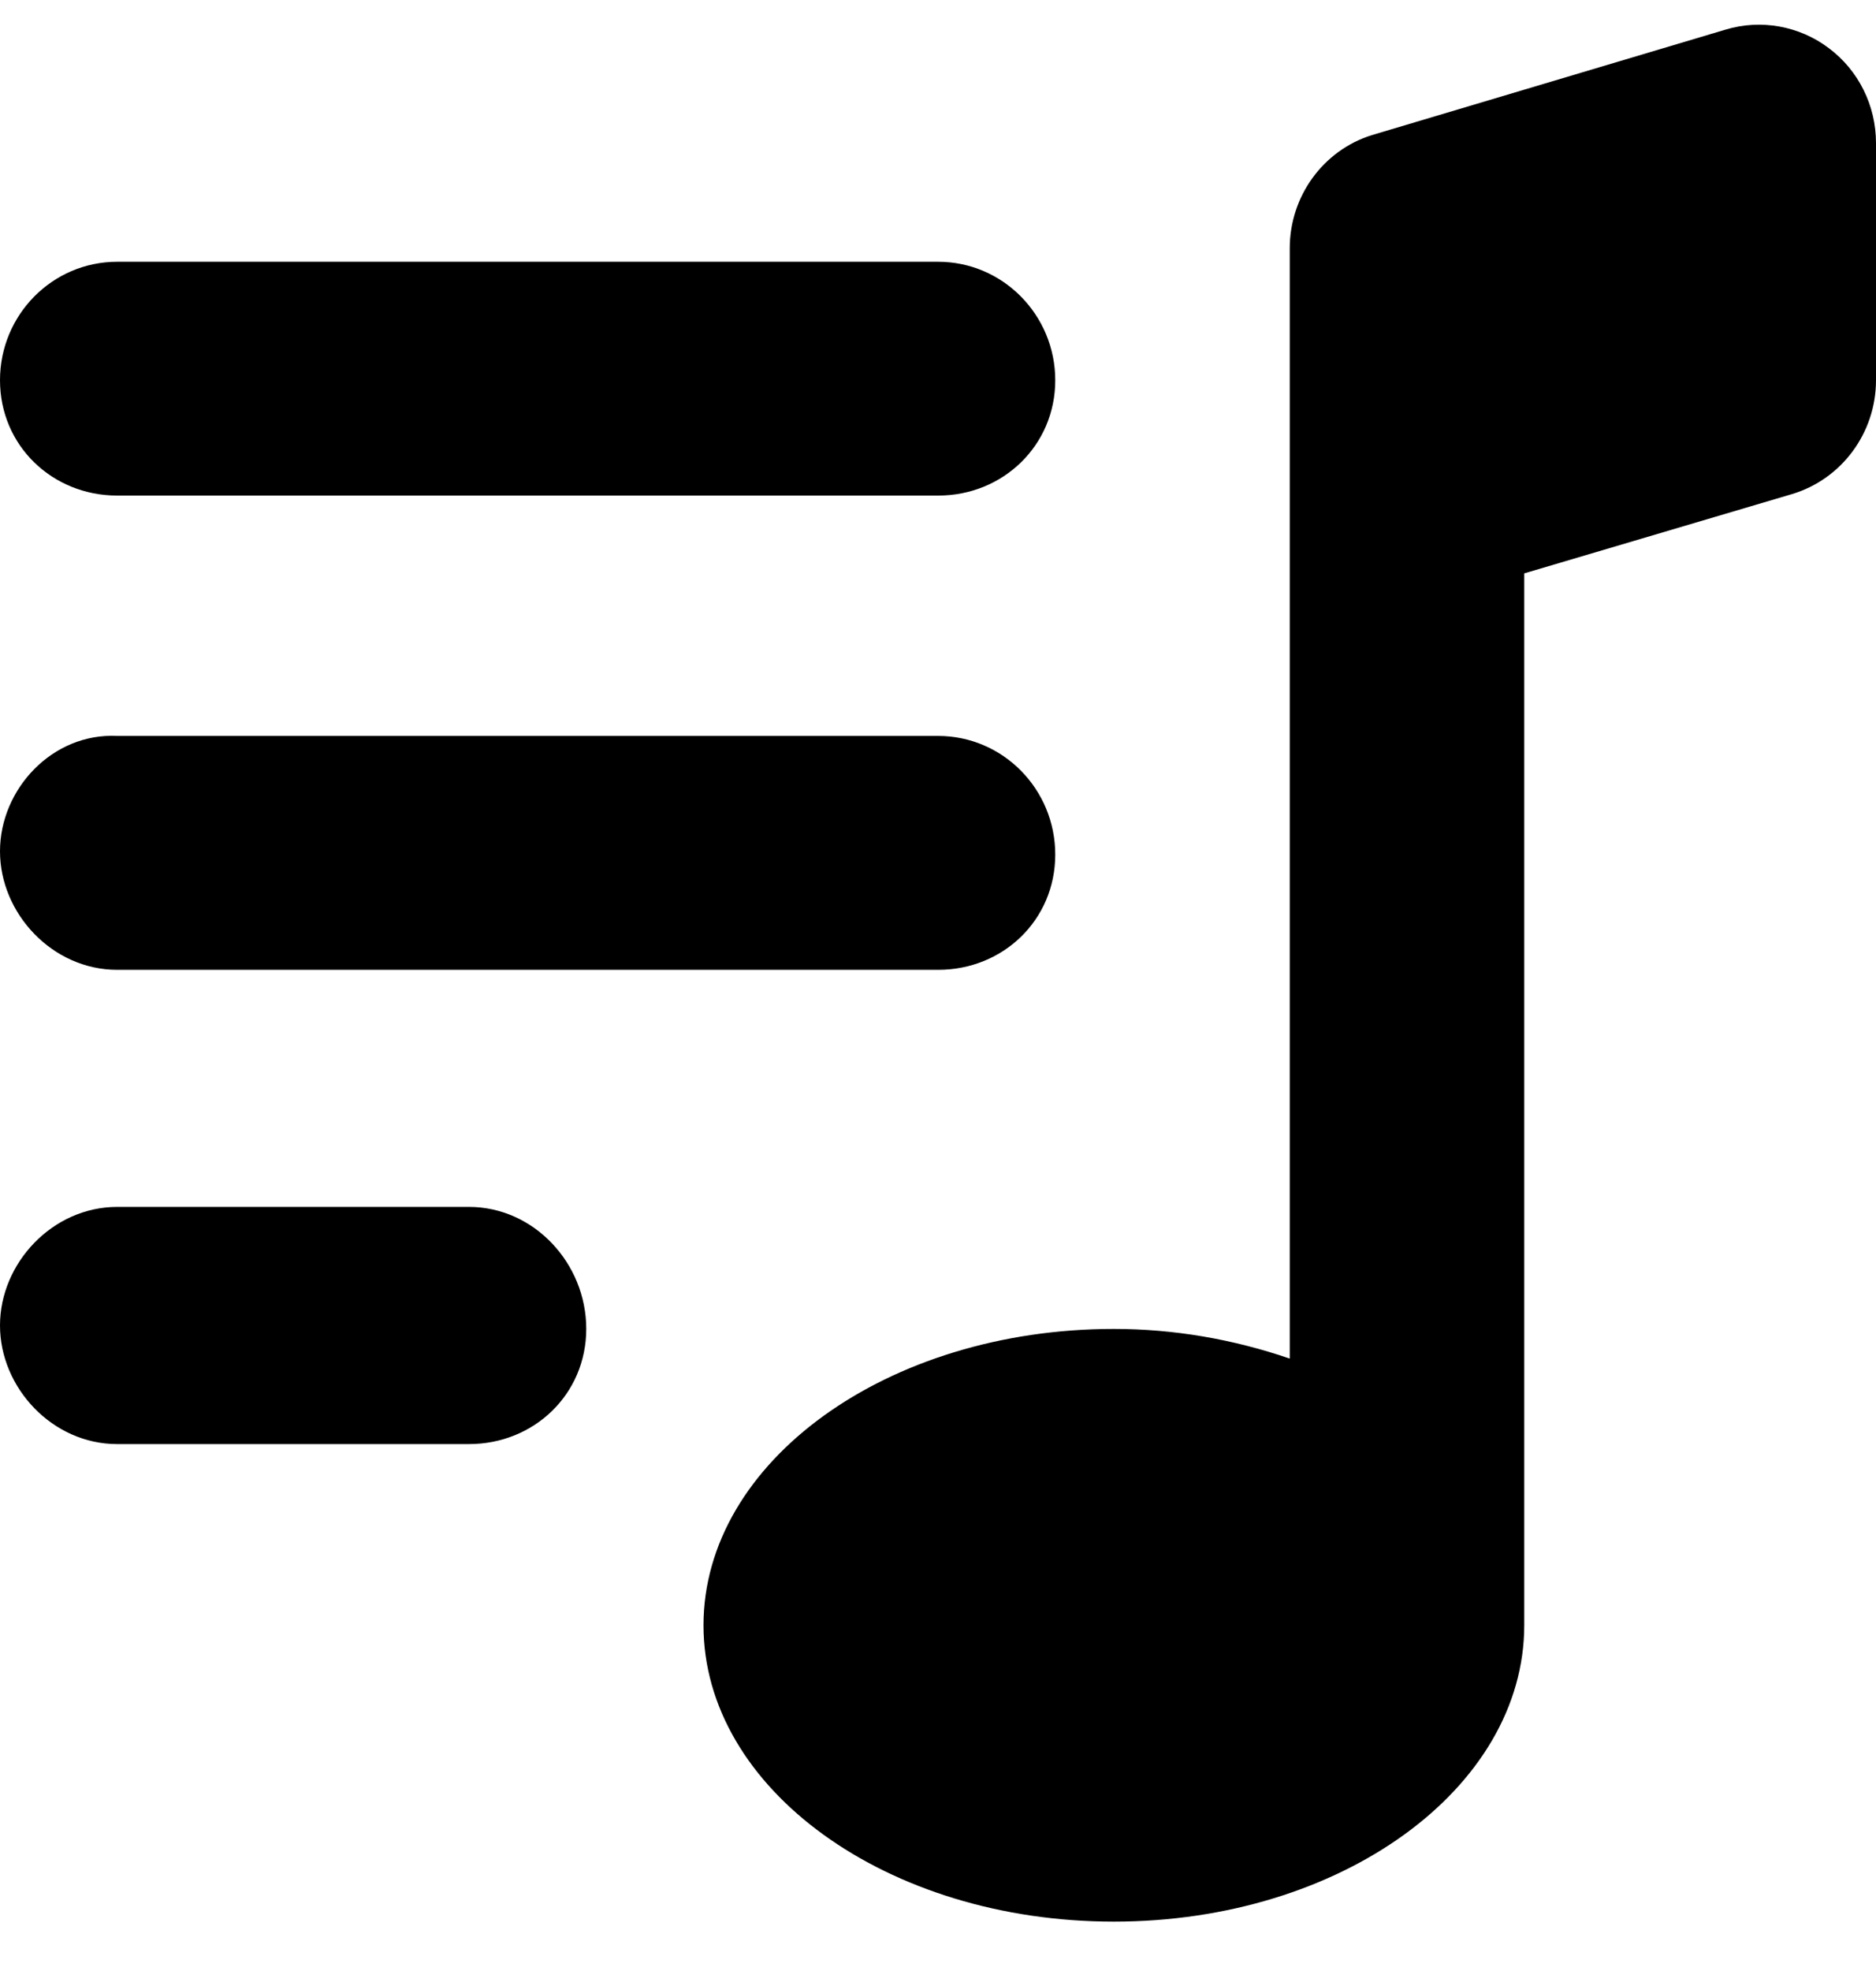 <svg width="20" height="21" viewBox="0 0 20 21" xmlns="http://www.w3.org/2000/svg">
<path d="M1.249 10.333H10.003C10.691 10.333 11.25 9.804 11.25 9.105C11.25 8.407 10.691 7.841 10.001 7.841H1.249C0.559 7.807 0 8.407 0 9.07C0 9.733 0.559 10.333 1.249 10.333ZM1.249 5.28H10.003C10.691 5.28 11.25 4.747 11.25 4.052C11.25 3.356 10.691 2.789 10.001 2.789H1.249C0.559 2.789 0 3.354 0 4.051C0 4.749 0.559 5.28 1.249 5.28ZM5 12.859H1.249C0.559 12.859 0 13.459 0 14.122C0 14.786 0.559 15.386 1.249 15.386H5C5.691 15.386 6.25 14.857 6.25 14.158C6.25 13.459 5.691 12.859 5 12.859ZM18.398 0.315L14.624 1.44C14.105 1.603 13.75 2.092 13.75 2.645V14.475C13.145 14.268 12.515 14.159 11.875 14.159C9.458 14.159 7.5 15.575 7.5 17.317C7.5 19.059 9.457 20.474 11.875 20.474C14.293 20.474 16.25 19.057 16.25 17.315V6.109L19.102 5.265C19.633 5.107 20 4.613 20 4.051V1.525C20 1.125 19.814 0.75 19.497 0.513C19.184 0.276 18.773 0.202 18.398 0.315Z"/>
</svg>
